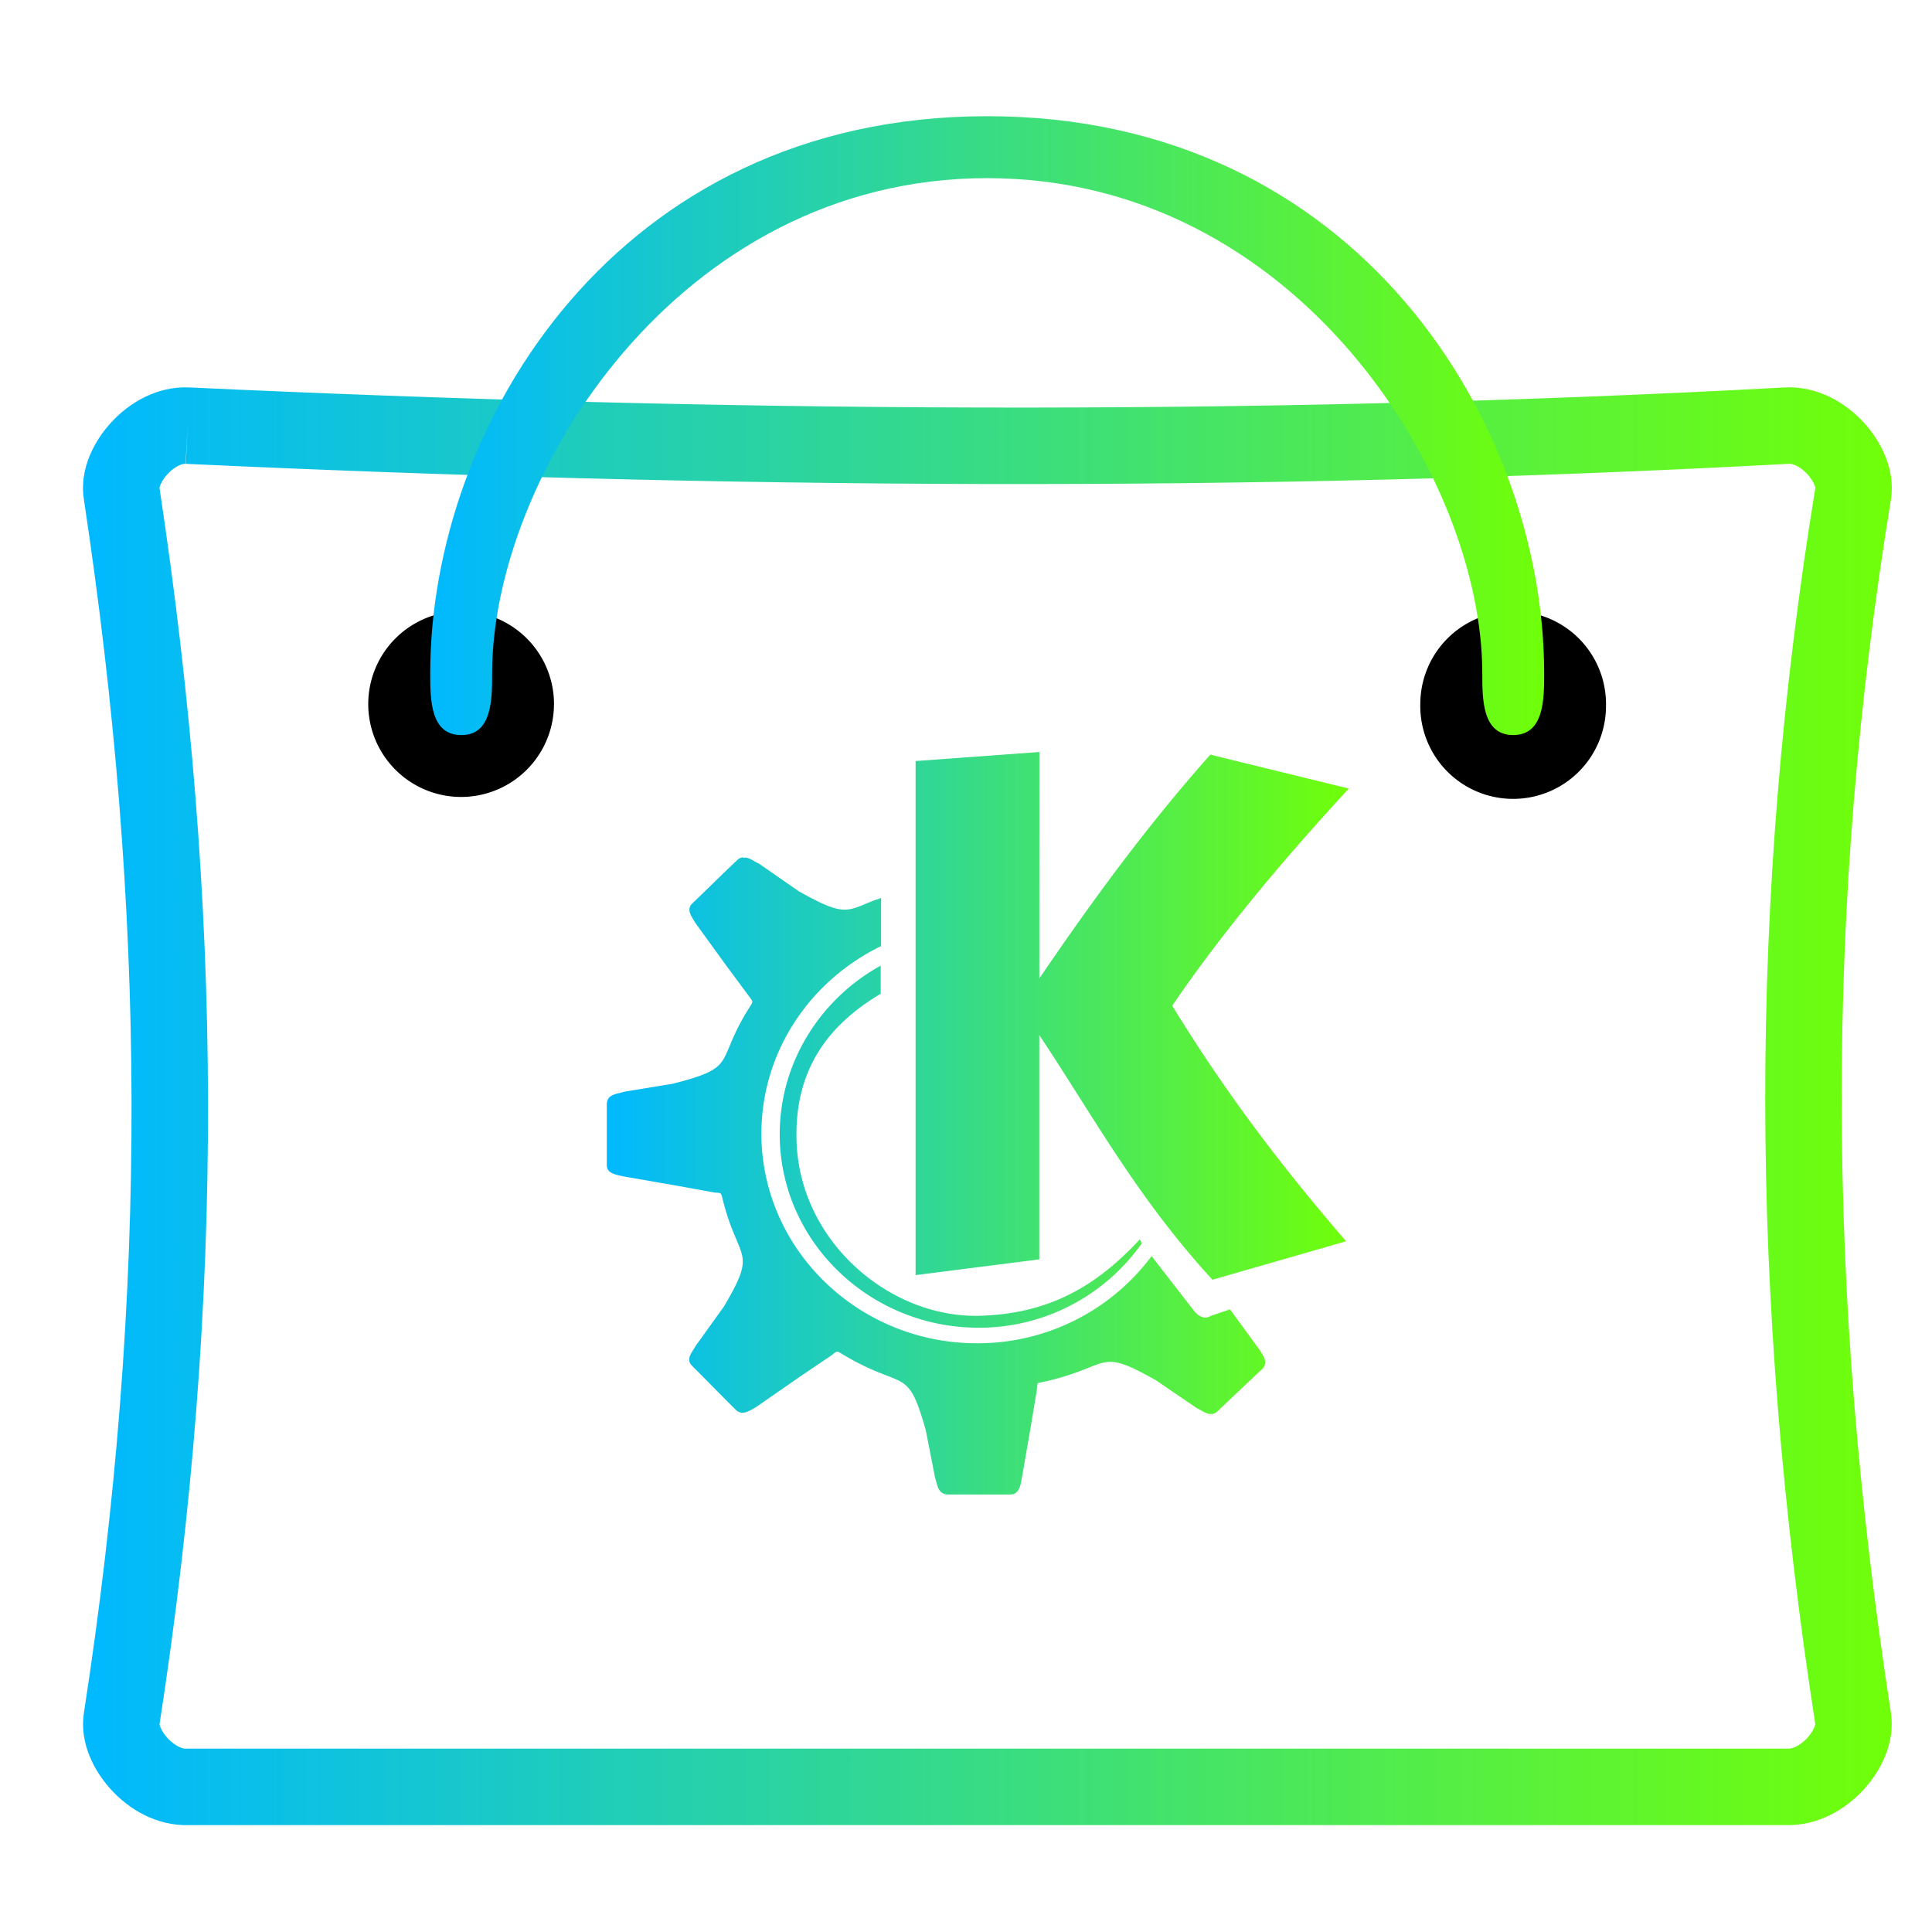 <svg viewBox="0 0 48 48" xmlns="http://www.w3.org/2000/svg" xmlns:xlink="http://www.w3.org/1999/xlink"><linearGradient id="a"><stop offset="0" stop-color="#00b9ff"/><stop offset="1" stop-color="#70ff09"/></linearGradient><linearGradient id="b" gradientUnits="userSpaceOnUse" x1="2.239" x2="46.826" xlink:href="#a" y1="27.484" y2="27.484"/><linearGradient id="c" gradientUnits="userSpaceOnUse" x1="10.689" x2="38.364" xlink:href="#a" y1="10.575" y2="10.575"/><linearGradient id="d" gradientUnits="userSpaceOnUse" x1="15.076" x2="33.51" xlink:href="#a" y1="27.904" y2="27.904"/><path d="m4.661 10.575c-.9-.048-1.76.996-1.638 1.688 1.553 10.27 1.634 19.861 0 30.444-.113.695.739 1.722 1.638 1.687h39.723c.92.035 1.765-.992 1.657-1.688-1.634-10.576-1.657-20.293 0-30.443.12-.696-.737-1.742-1.657-1.688-13.434.727-26.629.607-39.723 0m0 0" fill="none" stroke="url(#b)" stroke-width="1.9"/><path d="m13.763 17.493a2.307 2.307 0 1 1 -4.614 0 2.307 2.307 0 0 1 4.615 0m26.136 0a2.307 2.307 0 1 1 -4.613 0 2.307 2.307 0 0 1 4.614 0m0 0"/><path d="m11.457 18.262c-.768 0-.768-.889-.768-1.536 0-6.167 4.613-13.839 13.838-13.839 9.217 0 13.837 7.67 13.837 13.839 0 .647 0 1.536-.77 1.536-.767 0-.767-.889-.767-1.536 0-4.872-4.613-12.3-12.3-12.3-7.689 0-12.3 7.428-12.3 12.3 0 .647 0 1.536-.763 1.536m0 0" fill="url(#c)"/><path d="m25.823 18.683-3.075.225v12.772l3.073-.391v-5.574c1.392 2.1 2.441 4.05 4.302 6.08l3.32-.956c-1.776-2.06-3.106-3.873-4.319-5.852 1.263-1.858 2.843-3.725 4.387-5.395l-3.441-.843c-1.608 1.81-2.968 3.68-4.248 5.56m-7.371-3.01a.261.261 0 0 0 -.142.076c-.378.356-.736.715-1.11 1.071-.166.159.003.348.074.48l.763 1.053.57.769c.08.11.106.123.064.201a11.262 11.262 0 0 0 -.142.229c-.74 1.245-.221 1.34-1.808 1.746l-1.217.201c-.18.06-.415.054-.427.304v1.506c-.011.23.25.25.4.29l1.295.225.97.176c.133.019.161-.01.193.086.397 1.673.914 1.288.05 2.751l-.696.969c-.093.17-.265.335-.09.505.366.363.718.73 1.088 1.094.161.158.372-.003.504-.076l1.072-.744.8-.54c.111-.09.128-.11.207-.063 1.608.981 1.665.273 2.132 1.926l.231 1.182c.06.177.066.403.312.414h1.56c.234 0 .255-.268.285-.416l.218-1.258.154-.928c.011-.089.008-.136.024-.166 1.882-.386 1.415-.931 2.946-.062l.994.679c.182.089.355.246.53.078.367-.348.735-.7 1.105-1.044.165-.168.004-.36-.074-.49h-.002l-.725-.992-.474.161c-.123.08-.285.051-.43-.138l-1.044-1.346a5.388 5.388 0 0 1 -4.341 2.165c-2.948 0-5.353-2.339-5.353-5.208 0-2.04 1.213-3.804 2.974-4.66v-1.197c-.061.03-.131.044-.181.064-.689.277-.732.403-1.86-.226l-.993-.689c-.139-.06-.26-.174-.386-.145m3.412 2.678c-1.495.823-2.511 2.399-2.511 4.191 0 2.644 2.217 4.806 4.942 4.806a4.945 4.945 0 0 0 4.053-2.096l-.048-.1c-1.044 1.126-2.224 1.862-4.019 1.9-2.236.038-4.5-1.9-4.512-4.456-.018-1.65.762-2.756 2.093-3.545v-.694" fill="url(#d)" fill-rule="evenodd"/></svg>